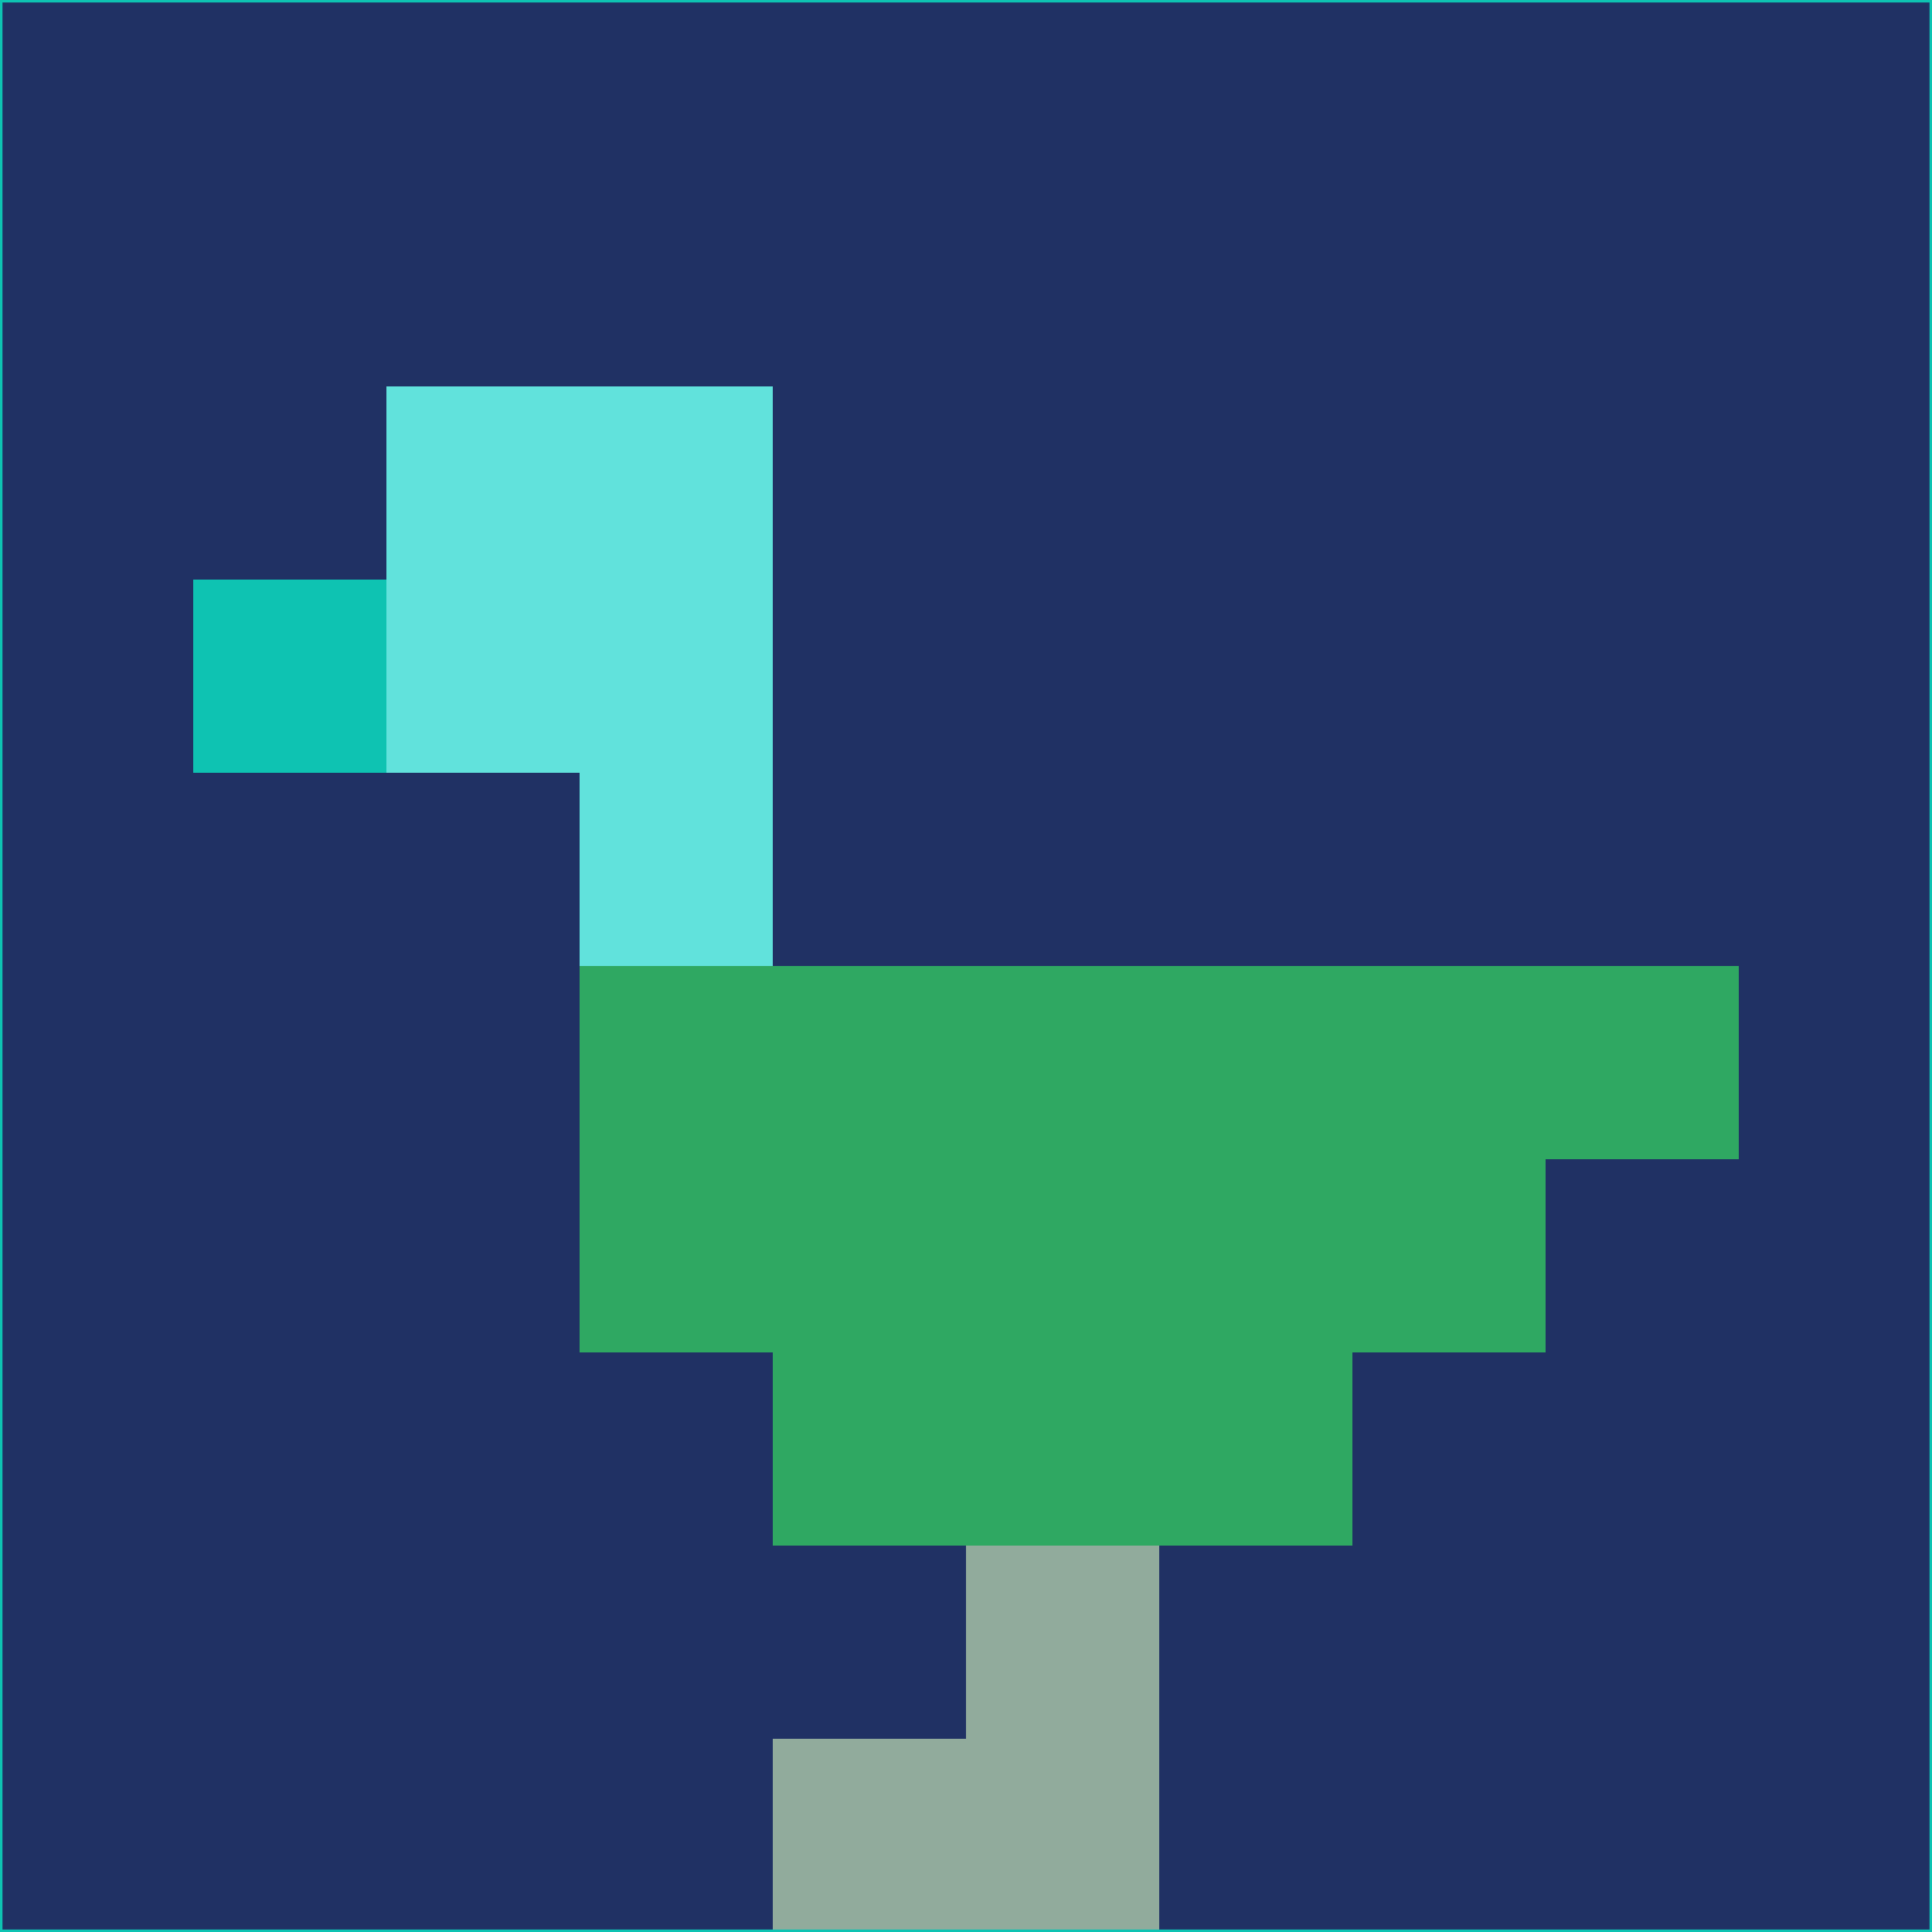 <svg xmlns="http://www.w3.org/2000/svg" version="1.1" width="785" height="785">
  <title>'goose-pfp-694263' by Dmitri Cherniak (Cyberpunk Edition)</title>
  <desc>
    seed=770415
    backgroundColor=#203164
    padding=20
    innerPadding=0
    timeout=500
    dimension=1
    border=false
    Save=function(){return n.handleSave()}
    frame=12

    Rendered at 2024-09-15T22:37:00.717Z
    Generated in 1ms
    Modified for Cyberpunk theme with new color scheme
  </desc>
  <defs/>
  <rect width="100%" height="100%" fill="#203164"/>
  <g>
    <g id="0-0">
      <rect x="0" y="0" height="785" width="785" fill="#203164"/>
      <g>
        <!-- Neon blue -->
        <rect id="0-0-2-2-2-2" x="157" y="157" width="157" height="157" fill="#61e2dc"/>
        <rect id="0-0-3-2-1-4" x="235.5" y="157" width="78.5" height="314" fill="#61e2dc"/>
        <!-- Electric purple -->
        <rect id="0-0-4-5-5-1" x="314" y="392.5" width="392.5" height="78.5" fill="#2fa862"/>
        <rect id="0-0-3-5-5-2" x="235.5" y="392.5" width="392.5" height="157" fill="#2fa862"/>
        <rect id="0-0-4-5-3-3" x="314" y="392.5" width="235.5" height="235.5" fill="#2fa862"/>
        <!-- Neon pink -->
        <rect id="0-0-1-3-1-1" x="78.5" y="235.5" width="78.5" height="78.5" fill="#0ec3b2"/>
        <!-- Cyber yellow -->
        <rect id="0-0-5-8-1-2" x="392.5" y="628" width="78.5" height="157" fill="#91ab9c"/>
        <rect id="0-0-4-9-2-1" x="314" y="706.5" width="157" height="78.5" fill="#91ab9c"/>
      </g>
      <rect x="0" y="0" stroke="#0ec3b2" stroke-width="2" height="785" width="785" fill="none"/>
    </g>
  </g>
  <script xmlns=""/>
</svg>